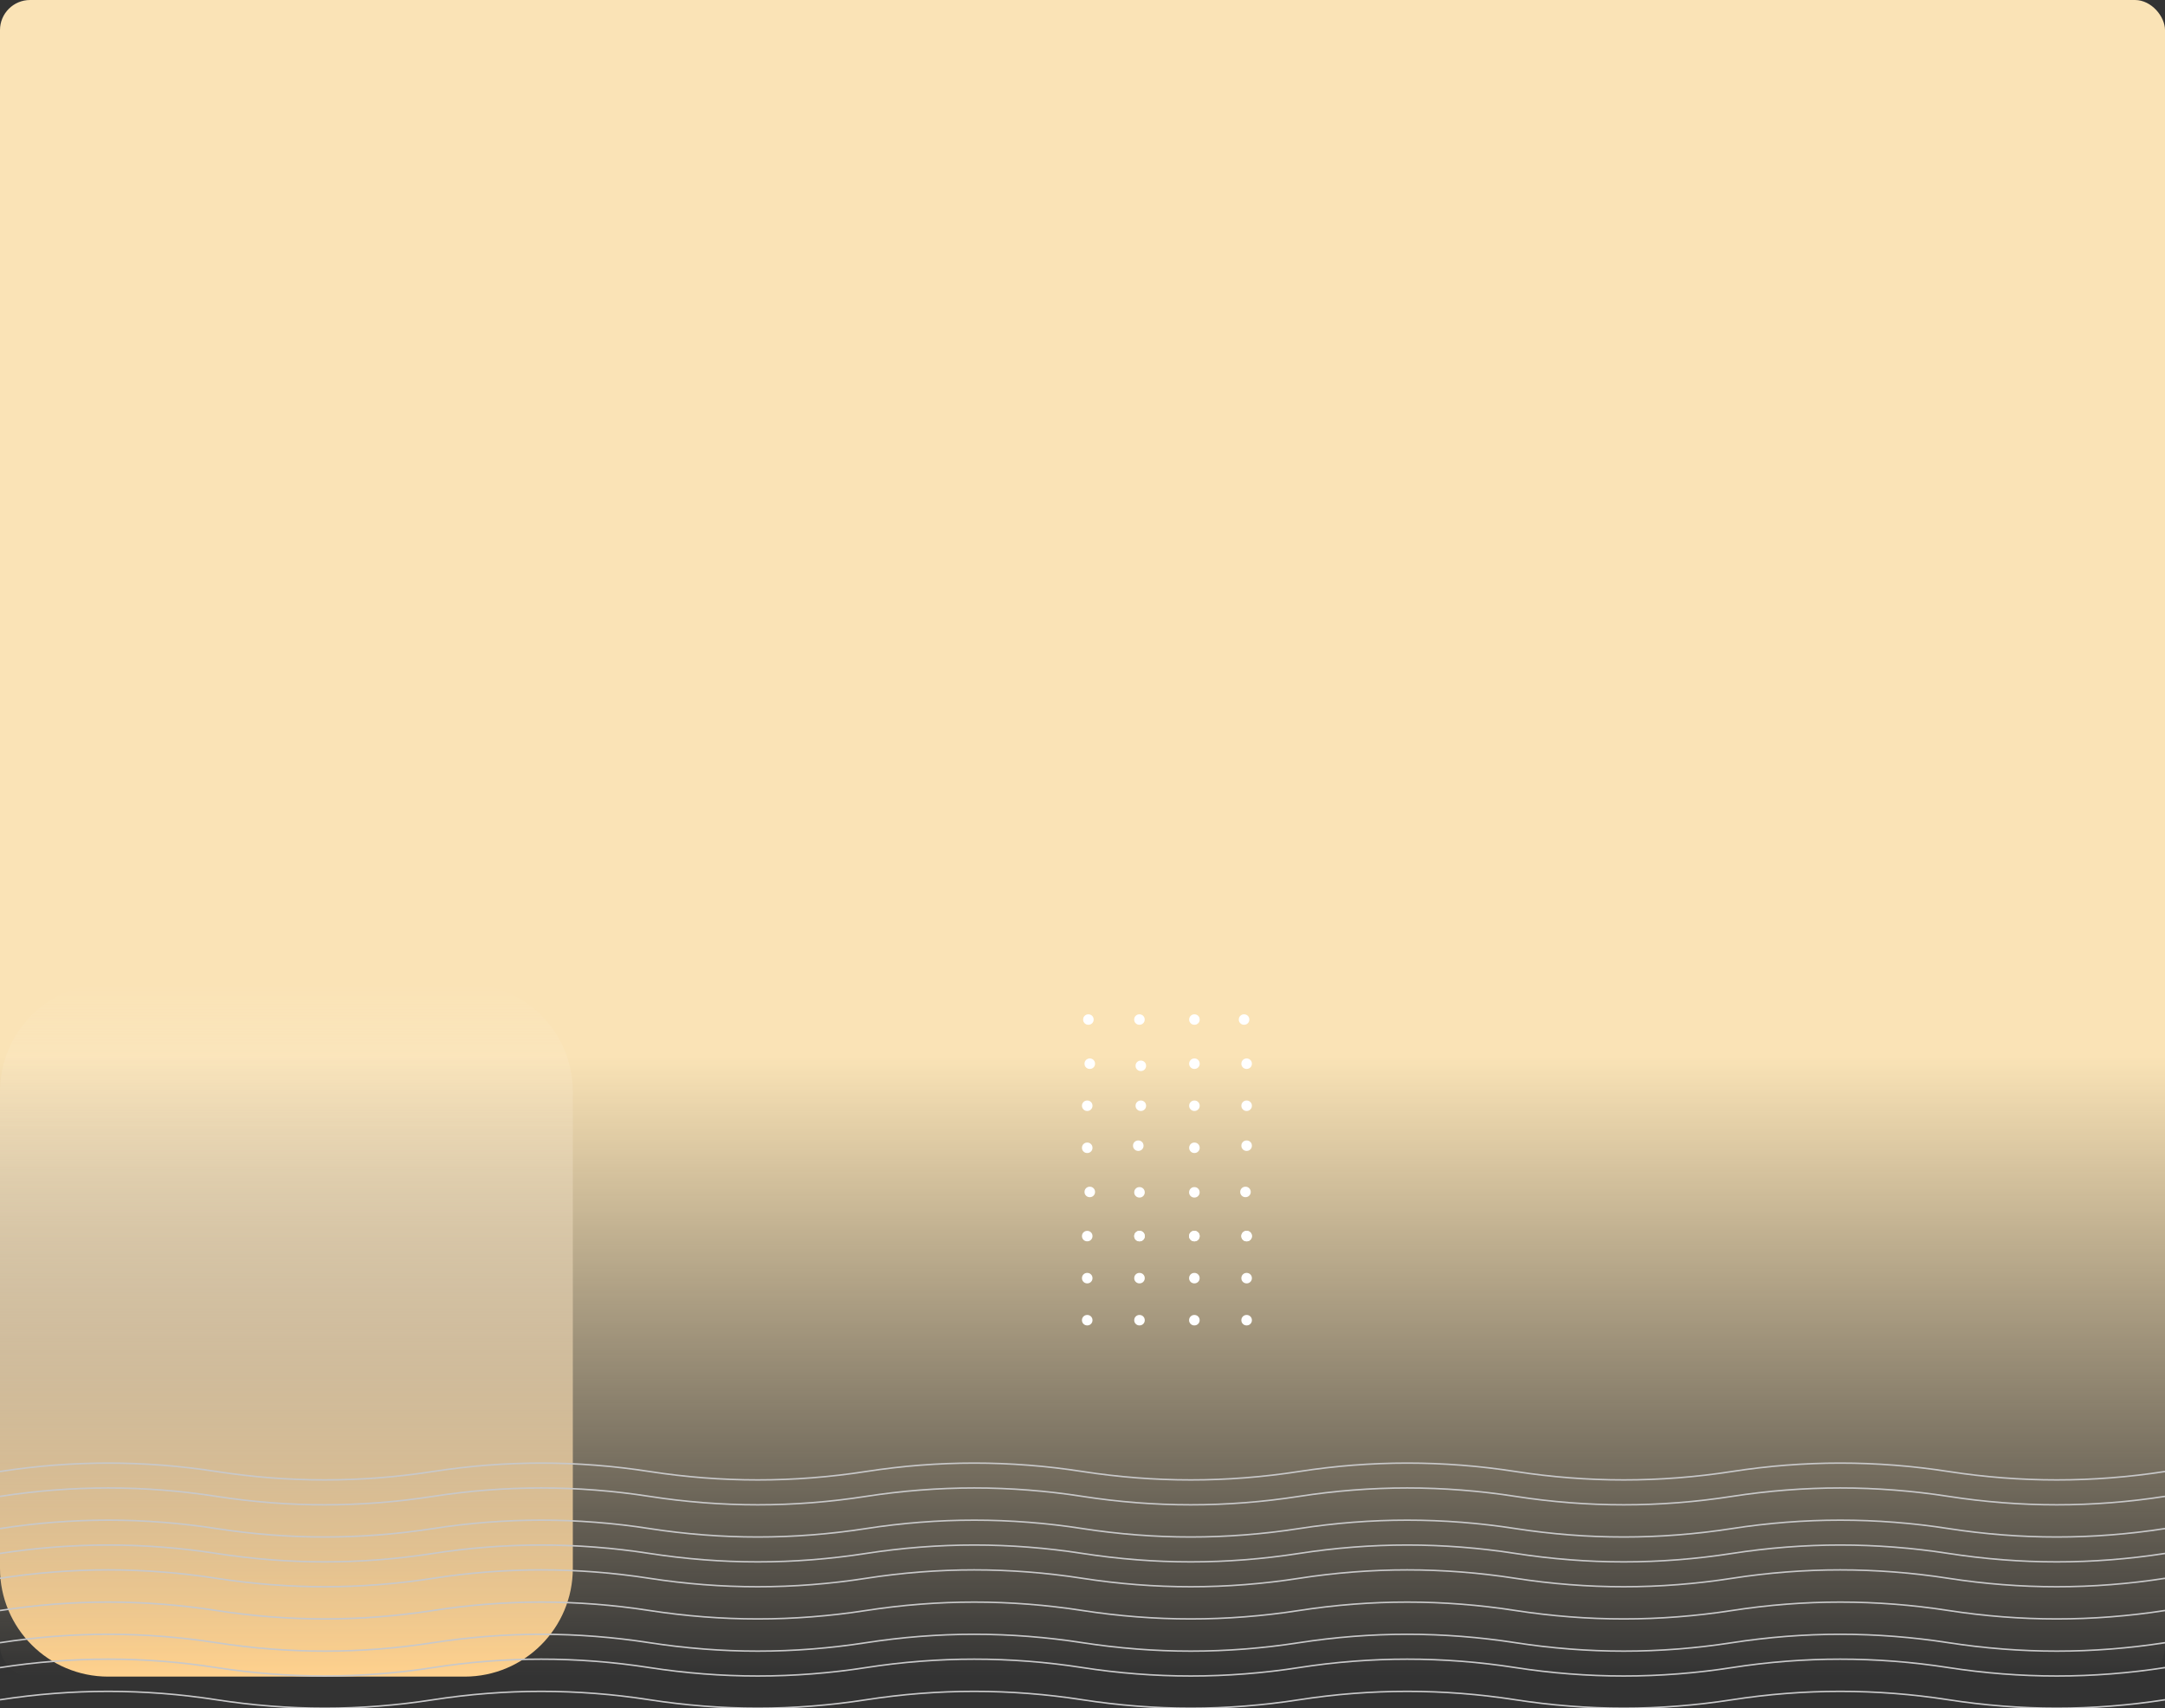<svg width="1440" height="1136" viewBox="0 0 1440 1136" fill="none" xmlns="http://www.w3.org/2000/svg">
<rect x="0" y="0" width="1440" height="1136" fill="#333333" stroke="none"/>
<g clip-path="url(#clip0_108_95)">
<rect width="1440" height="1115" rx="20" fill="url(#paint0_linear_108_95)"/>
<path d="M823.966 678.05C823.966 677.058 824.302 676.226 824.974 675.554C825.646 674.882 826.478 674.546 827.47 674.546C828.462 674.546 829.294 674.882 829.966 675.554C830.638 676.226 830.974 677.058 830.974 678.05C830.974 679.01 830.638 679.826 829.966 680.498C829.294 681.17 828.462 681.506 827.47 681.506C826.478 681.506 825.646 681.17 824.974 680.498C824.302 679.826 823.966 679.01 823.966 678.05Z" fill="white"/>
<path d="M754.362 678.05C754.362 677.058 754.698 676.226 755.37 675.554C756.042 674.882 756.874 674.546 757.866 674.546C758.858 674.546 759.69 674.882 760.362 675.554C761.034 676.226 761.37 677.058 761.37 678.05C761.37 679.01 761.034 679.826 760.362 680.498C759.69 681.17 758.858 681.506 757.866 681.506C756.874 681.506 756.042 681.17 755.37 680.498C754.698 679.826 754.362 679.01 754.362 678.05Z" fill="white"/>
<path d="M825.664 707.411C825.664 706.419 826 705.587 826.672 704.915C827.344 704.243 828.176 703.907 829.168 703.907C830.16 703.907 830.992 704.243 831.664 704.915C832.336 705.587 832.672 706.419 832.672 707.411C832.672 708.371 832.336 709.187 831.664 709.859C830.992 710.531 830.16 710.867 829.168 710.867C828.176 710.867 827.344 710.531 826.672 709.859C826 709.187 825.664 708.371 825.664 707.411Z" fill="white"/>
<path d="M825.664 761.94C825.664 760.948 826 760.116 826.672 759.444C827.344 758.772 828.176 758.436 829.168 758.436C830.16 758.436 830.992 758.772 831.664 759.444C832.336 760.116 832.672 760.948 832.672 761.94C832.672 762.9 832.336 763.716 831.664 764.388C830.992 765.06 830.16 765.396 829.168 765.396C828.176 765.396 827.344 765.06 826.672 764.388C826 763.716 825.664 762.9 825.664 761.94Z" fill="white"/>
<path d="M790.942 763.338C790.942 762.346 791.278 761.514 791.95 760.842C792.622 760.17 793.454 759.834 794.446 759.834C795.438 759.834 796.27 760.17 796.942 760.842C797.614 761.514 797.95 762.346 797.95 763.338C797.95 764.298 797.614 765.114 796.942 765.786C796.27 766.458 795.438 766.794 794.446 766.794C793.454 766.794 792.622 766.458 791.95 765.786C791.278 765.114 790.942 764.298 790.942 763.338Z" fill="white"/>
<path d="M790.942 735.375C790.942 734.383 791.278 733.551 791.95 732.879C792.622 732.207 793.454 731.871 794.446 731.871C795.438 731.871 796.27 732.207 796.942 732.879C797.614 733.551 797.95 734.383 797.95 735.375C797.95 736.335 797.614 737.151 796.942 737.823C796.27 738.495 795.438 738.831 794.446 738.831C793.454 738.831 792.622 738.495 791.95 737.823C791.278 737.151 790.942 736.335 790.942 735.375Z" fill="white"/>
<path d="M790.942 707.411C790.942 706.419 791.278 705.587 791.95 704.915C792.622 704.243 793.454 703.907 794.446 703.907C795.438 703.907 796.27 704.243 796.942 704.915C797.614 705.587 797.95 706.419 797.95 707.411C797.95 708.371 797.614 709.187 796.942 709.859C796.27 710.531 795.438 710.867 794.446 710.867C793.454 710.867 792.622 710.531 791.95 709.859C791.278 709.187 790.942 708.371 790.942 707.411Z" fill="white"/>
<path d="M790.943 678.05C790.943 677.058 791.279 676.226 791.951 675.554C792.623 674.882 793.455 674.546 794.447 674.546C795.439 674.546 796.271 674.882 796.943 675.554C797.615 676.226 797.951 677.058 797.951 678.05C797.951 679.01 797.615 679.826 796.943 680.498C796.271 681.17 795.439 681.506 794.447 681.506C793.455 681.506 792.623 681.17 791.951 680.498C791.279 679.826 790.943 679.01 790.943 678.05Z" fill="white"/>
<path d="M720.408 678.05C720.408 677.058 720.744 676.226 721.416 675.554C722.088 674.882 722.92 674.546 723.912 674.546C724.904 674.546 725.736 674.882 726.408 675.554C727.08 676.226 727.416 677.058 727.416 678.05C727.416 679.01 727.08 679.826 726.408 680.498C725.736 681.17 724.904 681.506 723.912 681.506C722.92 681.506 722.088 681.17 721.416 680.498C720.744 679.826 720.408 679.01 720.408 678.05Z" fill="white"/>
<path d="M753.594 761.94C753.594 760.948 753.93 760.116 754.602 759.444C755.274 758.772 756.106 758.436 757.098 758.436C758.09 758.436 758.922 758.772 759.594 759.444C760.266 760.116 760.602 760.948 760.602 761.94C760.602 762.9 760.266 763.716 759.594 764.388C758.922 765.06 758.09 765.396 757.098 765.396C756.106 765.396 755.274 765.06 754.602 764.388C753.93 763.716 753.594 762.9 753.594 761.94Z" fill="white"/>
<path d="M719.64 763.338C719.64 762.346 719.976 761.514 720.648 760.842C721.32 760.17 722.152 759.834 723.144 759.834C724.136 759.834 724.968 760.17 725.64 760.842C726.312 761.514 726.648 762.346 726.648 763.338C726.648 764.298 726.312 765.114 725.64 765.786C724.968 766.458 724.136 766.794 723.144 766.794C722.152 766.794 721.32 766.458 720.648 765.786C719.976 765.114 719.64 764.298 719.64 763.338Z" fill="white"/>
<path d="M755.291 708.809C755.291 707.817 755.627 706.985 756.299 706.313C756.971 705.641 757.803 705.305 758.795 705.305C759.787 705.305 760.619 705.641 761.291 706.313C761.963 706.985 762.299 707.817 762.299 708.809C762.299 709.769 761.963 710.585 761.291 711.257C760.619 711.929 759.787 712.265 758.795 712.265C757.803 712.265 756.971 711.929 756.299 711.257C755.627 710.585 755.291 709.769 755.291 708.809Z" fill="white"/>
<path d="M721.338 707.411C721.338 706.419 721.674 705.587 722.346 704.915C723.018 704.243 723.85 703.907 724.842 703.907C725.834 703.907 726.666 704.243 727.338 704.915C728.01 705.587 728.346 706.419 728.346 707.411C728.346 708.371 728.01 709.187 727.338 709.859C726.666 710.531 725.834 710.867 724.842 710.867C723.85 710.867 723.018 710.531 722.346 709.859C721.674 709.187 721.338 708.371 721.338 707.411Z" fill="white"/>
<path d="M755.291 735.375C755.291 734.383 755.627 733.551 756.299 732.879C756.971 732.207 757.803 731.871 758.795 731.871C759.787 731.871 760.619 732.207 761.291 732.879C761.963 733.551 762.299 734.383 762.299 735.375C762.299 736.335 761.963 737.151 761.291 737.823C760.619 738.495 759.787 738.831 758.795 738.831C757.803 738.831 756.971 738.495 756.299 737.823C755.627 737.151 755.291 736.335 755.291 735.375Z" fill="white"/>
<path d="M719.64 735.375C719.64 734.383 719.976 733.551 720.648 732.879C721.32 732.207 722.152 731.871 723.144 731.871C724.136 731.871 724.968 732.207 725.64 732.879C726.312 733.551 726.648 734.383 726.648 735.375C726.648 736.335 726.312 737.151 725.64 737.823C724.968 738.495 724.136 738.831 723.144 738.831C722.152 738.831 721.32 738.495 720.648 737.823C719.976 737.151 719.64 736.335 719.64 735.375Z" fill="white"/>
<path d="M721.338 792.7C721.338 791.708 721.674 790.876 722.346 790.204C723.018 789.532 723.85 789.196 724.842 789.196C725.834 789.196 726.666 789.532 727.338 790.204C728.01 790.876 728.346 791.708 728.346 792.7C728.346 793.66 728.01 794.476 727.338 795.148C726.666 795.82 725.834 796.156 724.842 796.156C723.85 796.156 723.018 795.82 722.346 795.148C721.674 794.476 721.338 793.66 721.338 792.7Z" fill="white"/>
<path d="M825.664 735.375C825.664 734.383 826 733.551 826.672 732.879C827.344 732.207 828.176 731.871 829.168 731.871C830.16 731.871 830.992 732.207 831.664 732.879C832.336 733.551 832.672 734.383 832.672 735.375C832.672 736.335 832.336 737.151 831.664 737.823C830.992 738.495 830.16 738.831 829.168 738.831C828.176 738.831 827.344 738.495 826.672 737.823C826 737.151 825.664 736.335 825.664 735.375Z" fill="white"/>
<path d="M719.64 822.061C719.64 821.069 719.976 820.237 720.648 819.565C721.32 818.893 722.152 818.557 723.144 818.557C724.136 818.557 724.968 818.893 725.64 819.565C726.312 820.237 726.648 821.069 726.648 822.061C726.648 823.021 726.312 823.837 725.64 824.509C724.968 825.181 724.136 825.517 723.144 825.517C722.152 825.517 721.32 825.181 720.648 824.509C719.976 823.837 719.64 823.021 719.64 822.061Z" fill="white"/>
<path d="M719.64 850.025C719.64 849.033 719.976 848.201 720.648 847.529C721.32 846.857 722.152 846.521 723.144 846.521C724.136 846.521 724.968 846.857 725.64 847.529C726.312 848.201 726.648 849.033 726.648 850.025C726.648 850.985 726.312 851.801 725.64 852.473C724.968 853.145 724.136 853.481 723.144 853.481C722.152 853.481 721.32 853.145 720.648 852.473C719.976 851.801 719.64 850.985 719.64 850.025Z" fill="white"/>
<path d="M719.64 877.988C719.64 876.996 719.976 876.164 720.648 875.492C721.32 874.82 722.152 874.484 723.144 874.484C724.136 874.484 724.968 874.82 725.64 875.492C726.312 876.164 726.648 876.996 726.648 877.988C726.648 878.948 726.312 879.764 725.64 880.436C724.968 881.108 724.136 881.444 723.144 881.444C722.152 881.444 721.32 881.108 720.648 880.436C719.976 879.764 719.64 878.948 719.64 877.988Z" fill="white"/>
<path d="M754.402 792.954C754.402 791.962 754.738 791.13 755.41 790.458C756.082 789.786 756.914 789.45 757.906 789.45C758.898 789.45 759.73 789.786 760.402 790.458C761.074 791.13 761.41 791.962 761.41 792.954C761.41 793.914 761.074 794.73 760.402 795.402C759.73 796.074 758.898 796.41 757.906 796.41C756.914 796.41 756.082 796.074 755.41 795.402C754.738 794.73 754.402 793.914 754.402 792.954Z" fill="white"/>
<path d="M754.402 822.061C754.402 821.069 754.738 820.237 755.41 819.565C756.082 818.893 756.914 818.557 757.906 818.557C758.898 818.557 759.73 818.893 760.402 819.565C761.074 820.237 761.41 821.069 761.41 822.061C761.41 823.021 761.074 823.837 760.402 824.509C759.73 825.181 758.898 825.517 757.906 825.517C756.914 825.517 756.082 825.181 755.41 824.509C754.738 823.837 754.402 823.021 754.402 822.061Z" fill="white"/>
<path d="M754.402 822.061C754.402 821.069 754.738 820.237 755.41 819.565C756.082 818.893 756.914 818.557 757.906 818.557C758.898 818.557 759.73 818.893 760.402 819.565C761.074 820.237 761.41 821.069 761.41 822.061C761.41 823.021 761.074 823.837 760.402 824.509C759.73 825.181 758.898 825.517 757.906 825.517C756.914 825.517 756.082 825.181 755.41 824.509C754.738 823.837 754.402 823.021 754.402 822.061Z" fill="white"/>
<path d="M754.402 850.025C754.402 849.033 754.738 848.201 755.41 847.529C756.082 846.857 756.914 846.521 757.906 846.521C758.898 846.521 759.73 846.857 760.402 847.529C761.074 848.201 761.41 849.033 761.41 850.025C761.41 850.985 761.074 851.801 760.402 852.473C759.73 853.145 758.898 853.481 757.906 853.481C756.914 853.481 756.082 853.145 755.41 852.473C754.738 851.801 754.402 850.985 754.402 850.025Z" fill="white"/>
<path d="M754.402 877.988C754.402 876.996 754.738 876.164 755.41 875.492C756.082 874.82 756.914 874.484 757.906 874.484C758.898 874.484 759.73 874.82 760.402 875.492C761.074 876.164 761.41 876.996 761.41 877.988C761.41 878.948 761.074 879.764 760.402 880.436C759.73 881.108 758.898 881.444 757.906 881.444C756.914 881.444 756.082 881.108 755.41 880.436C754.738 879.764 754.402 878.948 754.402 877.988Z" fill="white"/>
<path d="M790.902 792.954C790.902 791.962 791.238 791.13 791.91 790.458C792.582 789.786 793.414 789.45 794.406 789.45C795.398 789.45 796.23 789.786 796.902 790.458C797.574 791.13 797.91 791.962 797.91 792.954C797.91 793.914 797.574 794.73 796.902 795.402C796.23 796.074 795.398 796.41 794.406 796.41C793.414 796.41 792.582 796.074 791.91 795.402C791.238 794.73 790.902 793.914 790.902 792.954Z" fill="white"/>
<path d="M790.902 822.061C790.902 821.069 791.238 820.237 791.91 819.565C792.582 818.893 793.414 818.557 794.406 818.557C795.398 818.557 796.23 818.893 796.902 819.565C797.574 820.237 797.91 821.069 797.91 822.061C797.91 823.021 797.574 823.837 796.902 824.509C796.23 825.181 795.398 825.517 794.406 825.517C793.414 825.517 792.582 825.181 791.91 824.509C791.238 823.837 790.902 823.021 790.902 822.061Z" fill="white"/>
<path d="M790.902 822.061C790.902 821.069 791.238 820.237 791.91 819.565C792.582 818.893 793.414 818.557 794.406 818.557C795.398 818.557 796.23 818.893 796.902 819.565C797.574 820.237 797.91 821.069 797.91 822.061C797.91 823.021 797.574 823.837 796.902 824.509C796.23 825.181 795.398 825.517 794.406 825.517C793.414 825.517 792.582 825.181 791.91 824.509C791.238 823.837 790.902 823.021 790.902 822.061Z" fill="white"/>
<path d="M790.902 850.025C790.902 849.033 791.238 848.201 791.91 847.529C792.582 846.857 793.414 846.521 794.406 846.521C795.398 846.521 796.23 846.857 796.902 847.529C797.574 848.201 797.91 849.033 797.91 850.025C797.91 850.985 797.574 851.801 796.902 852.473C796.23 853.145 795.398 853.481 794.406 853.481C793.414 853.481 792.582 853.145 791.91 852.473C791.238 851.801 790.902 850.985 790.902 850.025Z" fill="white"/>
<path d="M790.902 877.988C790.902 876.996 791.238 876.164 791.91 875.492C792.582 874.82 793.414 874.484 794.406 874.484C795.398 874.484 796.23 874.82 796.902 875.492C797.574 876.164 797.91 876.996 797.91 877.988C797.91 878.948 797.574 879.764 796.902 880.436C796.23 881.108 795.398 881.444 794.406 881.444C793.414 881.444 792.582 881.108 791.91 880.436C791.238 879.764 790.902 878.948 790.902 877.988Z" fill="white"/>
<path d="M824.896 792.7C824.896 791.708 825.232 790.876 825.904 790.204C826.576 789.532 827.408 789.196 828.4 789.196C829.392 789.196 830.224 789.532 830.896 790.204C831.568 790.876 831.904 791.708 831.904 792.7C831.904 793.66 831.568 794.476 830.896 795.148C830.224 795.82 829.392 796.156 828.4 796.156C827.408 796.156 826.576 795.82 825.904 795.148C825.232 794.476 824.896 793.66 824.896 792.7Z" fill="white"/>
<path d="M825.664 822.061C825.664 821.069 826 820.237 826.672 819.565C827.344 818.893 828.176 818.557 829.168 818.557C830.16 818.557 830.992 818.893 831.664 819.565C832.336 820.237 832.672 821.069 832.672 822.061C832.672 823.021 832.336 823.837 831.664 824.509C830.992 825.181 830.16 825.517 829.168 825.517C828.176 825.517 827.344 825.181 826.672 824.509C826 823.837 825.664 823.021 825.664 822.061Z" fill="white"/>
<path d="M825.664 822.061C825.664 821.069 826 820.237 826.672 819.565C827.344 818.893 828.176 818.557 829.168 818.557C830.16 818.557 830.992 818.893 831.664 819.565C832.336 820.237 832.672 821.069 832.672 822.061C832.672 823.021 832.336 823.837 831.664 824.509C830.992 825.181 830.16 825.517 829.168 825.517C828.176 825.517 827.344 825.181 826.672 824.509C826 823.837 825.664 823.021 825.664 822.061Z" fill="white"/>
<path d="M825.664 850.025C825.664 849.033 826 848.201 826.672 847.529C827.344 846.857 828.176 846.521 829.168 846.521C830.16 846.521 830.992 846.857 831.664 847.529C832.336 848.201 832.672 849.033 832.672 850.025C832.672 850.985 832.336 851.801 831.664 852.473C830.992 853.145 830.16 853.481 829.168 853.481C828.176 853.481 827.344 853.145 826.672 852.473C826 851.801 825.664 850.985 825.664 850.025Z" fill="white"/>
<path d="M825.664 877.988C825.664 876.996 826 876.164 826.672 875.492C827.344 874.82 828.176 874.484 829.168 874.484C830.16 874.484 830.992 874.82 831.664 875.492C832.336 876.164 832.672 876.996 832.672 877.988C832.672 878.948 832.336 879.764 831.664 880.436C830.992 881.108 830.16 881.444 829.168 881.444C828.176 881.444 827.344 881.108 826.672 880.436C826 879.764 825.664 878.948 825.664 877.988Z" fill="white"/>
<path d="M0 726C0 686.236 32.236 654 72 654H309C348.764 654 381 686.236 381 726V1043C381 1082.76 348.765 1115 309 1115H72C32.236 1115 0 1082.76 0 1043V726Z" fill="url(#paint1_linear_108_95)"/>
<path d="M0 1130.4C48 1122.94 96 1122.94 144 1130.4C192 1137.87 240 1137.87 288 1130.4C336 1122.94 384 1122.94 432 1130.4C480 1137.87 528 1137.87 576 1130.4C624 1122.94 672 1122.94 720 1130.4C768 1137.87 816 1137.87 864 1130.4C912 1122.94 960 1122.94 1008 1130.4C1056 1137.87 1104 1137.87 1152 1130.4C1200 1122.94 1248 1122.94 1296 1130.4C1344 1137.87 1392 1137.87 1440 1130.4" stroke="#C8C8C9"/>
<path d="M0 1071.04C48 1063.58 96 1063.58 144 1071.04C192 1078.5 240 1078.5 288 1071.04C336 1063.58 384 1063.58 432 1071.04C480 1078.5 528 1078.5 576 1071.04C624 1063.58 672 1063.58 720 1071.04C768 1078.5 816 1078.5 864 1071.04C912 1063.58 960 1063.58 1008 1071.04C1056 1078.5 1104 1078.5 1152 1071.04C1200 1063.58 1248 1063.58 1296 1071.04C1344 1078.5 1392 1078.5 1440 1071.04" stroke="#C8C8C9"/>
<path d="M0 1016.55C48 1009.09 96 1009.09 144 1016.55C192 1024.01 240 1024.01 288 1016.55C336 1009.09 384 1009.09 432 1016.55C480 1024.01 528 1024.01 576 1016.55C624 1009.09 672 1009.09 720 1016.55C768 1024.01 816 1024.01 864 1016.55C912 1009.09 960 1009.09 1008 1016.55C1056 1024.01 1104 1024.01 1152 1016.55C1200 1009.09 1248 1009.09 1296 1016.55C1344 1024.01 1392 1024.01 1440 1016.55" stroke="#C8C8C9"/>
<path d="M0 1109C48 1101.53 96 1101.53 144 1109C192 1116.46 240 1116.46 288 1109C336 1101.53 384 1101.53 432 1109C480 1116.46 528 1116.46 576 1109C624 1101.53 672 1101.53 720 1109C768 1116.46 816 1116.46 864 1109C912 1101.53 960 1101.53 1008 1109C1056 1116.46 1104 1116.46 1152 1109C1200 1101.53 1248 1101.53 1296 1109C1344 1116.46 1392 1116.46 1440 1109" stroke="#C8C8C9"/>
<path d="M0 1049.63C48 1042.17 96 1042.17 144 1049.63C192 1057.1 240 1057.1 288 1049.63C336 1042.17 384 1042.17 432 1049.63C480 1057.1 528 1057.1 576 1049.63C624 1042.17 672 1042.17 720 1049.63C768 1057.1 816 1057.1 864 1049.63C912 1042.17 960 1042.17 1008 1049.63C1056 1057.1 1104 1057.1 1152 1049.63C1200 1042.17 1248 1042.17 1296 1049.63C1344 1057.1 1392 1057.1 1440 1049.63" stroke="#C8C8C9"/>
<path d="M0 995.139C48 987.678 96 987.678 144 995.139C192 1002.6 240 1002.6 288 995.139C336 987.678 384 987.678 432 995.139C480 1002.6 528 1002.6 576 995.139C624 987.678 672 987.678 720 995.139C768 1002.6 816 1002.6 864 995.139C912 987.678 960 987.678 1008 995.139C1056 1002.6 1104 1002.6 1152 995.139C1200 987.678 1248 987.678 1296 995.139C1344 1002.6 1392 1002.6 1440 995.139" stroke="#C8C8C9"/>
<path d="M0 1092.45C48 1084.99 96 1084.99 144 1092.45C192 1099.91 240 1099.91 288 1092.45C336 1084.99 384 1084.99 432 1092.45C480 1099.91 528 1099.91 576 1092.45C624 1084.99 672 1084.99 720 1092.45C768 1099.91 816 1099.91 864 1092.45C912 1084.99 960 1084.99 1008 1092.45C1056 1099.91 1104 1099.91 1152 1092.45C1200 1084.99 1248 1084.99 1296 1092.45C1344 1099.91 1392 1099.91 1440 1092.45" stroke="#C8C8C9"/>
<path d="M0 1033.09C48 1025.63 96 1025.63 144 1033.09C192 1040.55 240 1040.55 288 1033.09C336 1025.63 384 1025.63 432 1033.09C480 1040.55 528 1040.55 576 1033.09C624 1025.63 672 1025.63 720 1033.09C768 1040.55 816 1040.55 864 1033.09C912 1025.63 960 1025.63 1008 1033.09C1056 1040.55 1104 1040.55 1152 1033.09C1200 1025.63 1248 1025.63 1296 1033.09C1344 1040.55 1392 1040.55 1440 1033.09" stroke="#C8C8C9"/>
<path d="M0 978.596C48 971.135 96 971.135 144 978.596C192 986.056 240 986.056 288 978.596C336 971.135 384 971.135 432 978.596C480 986.056 528 986.056 576 978.596C624 971.135 672 971.135 720 978.596C768 986.056 816 986.056 864 978.596C912 971.135 960 971.135 1008 978.596C1056 986.056 1104 986.056 1152 978.596C1200 971.135 1248 971.135 1296 978.596C1344 986.056 1392 986.056 1440 978.596" stroke="#C8C8C9"/>
</g>
<defs>
<linearGradient id="paint0_linear_108_95" x1="720" y1="0" x2="720" y2="1115" gradientUnits="userSpaceOnUse">
<stop offset="0.63" stop-color="#FAE3B6"/>
<stop offset="1" stop-color="#FAE3B6" stop-opacity="0"/>
</linearGradient>
<linearGradient id="paint1_linear_108_95" x1="191" y1="1115" x2="191" y2="654" gradientUnits="userSpaceOnUse">
<stop stop-color="#FFD18D"/>
<stop offset="1" stop-color="#FFFAF3" stop-opacity="0"/>
</linearGradient>
<clipPath id="clip0_108_95">
<rect width="1440" height="1136" fill="white"/>
</clipPath>
</defs>
</svg>
